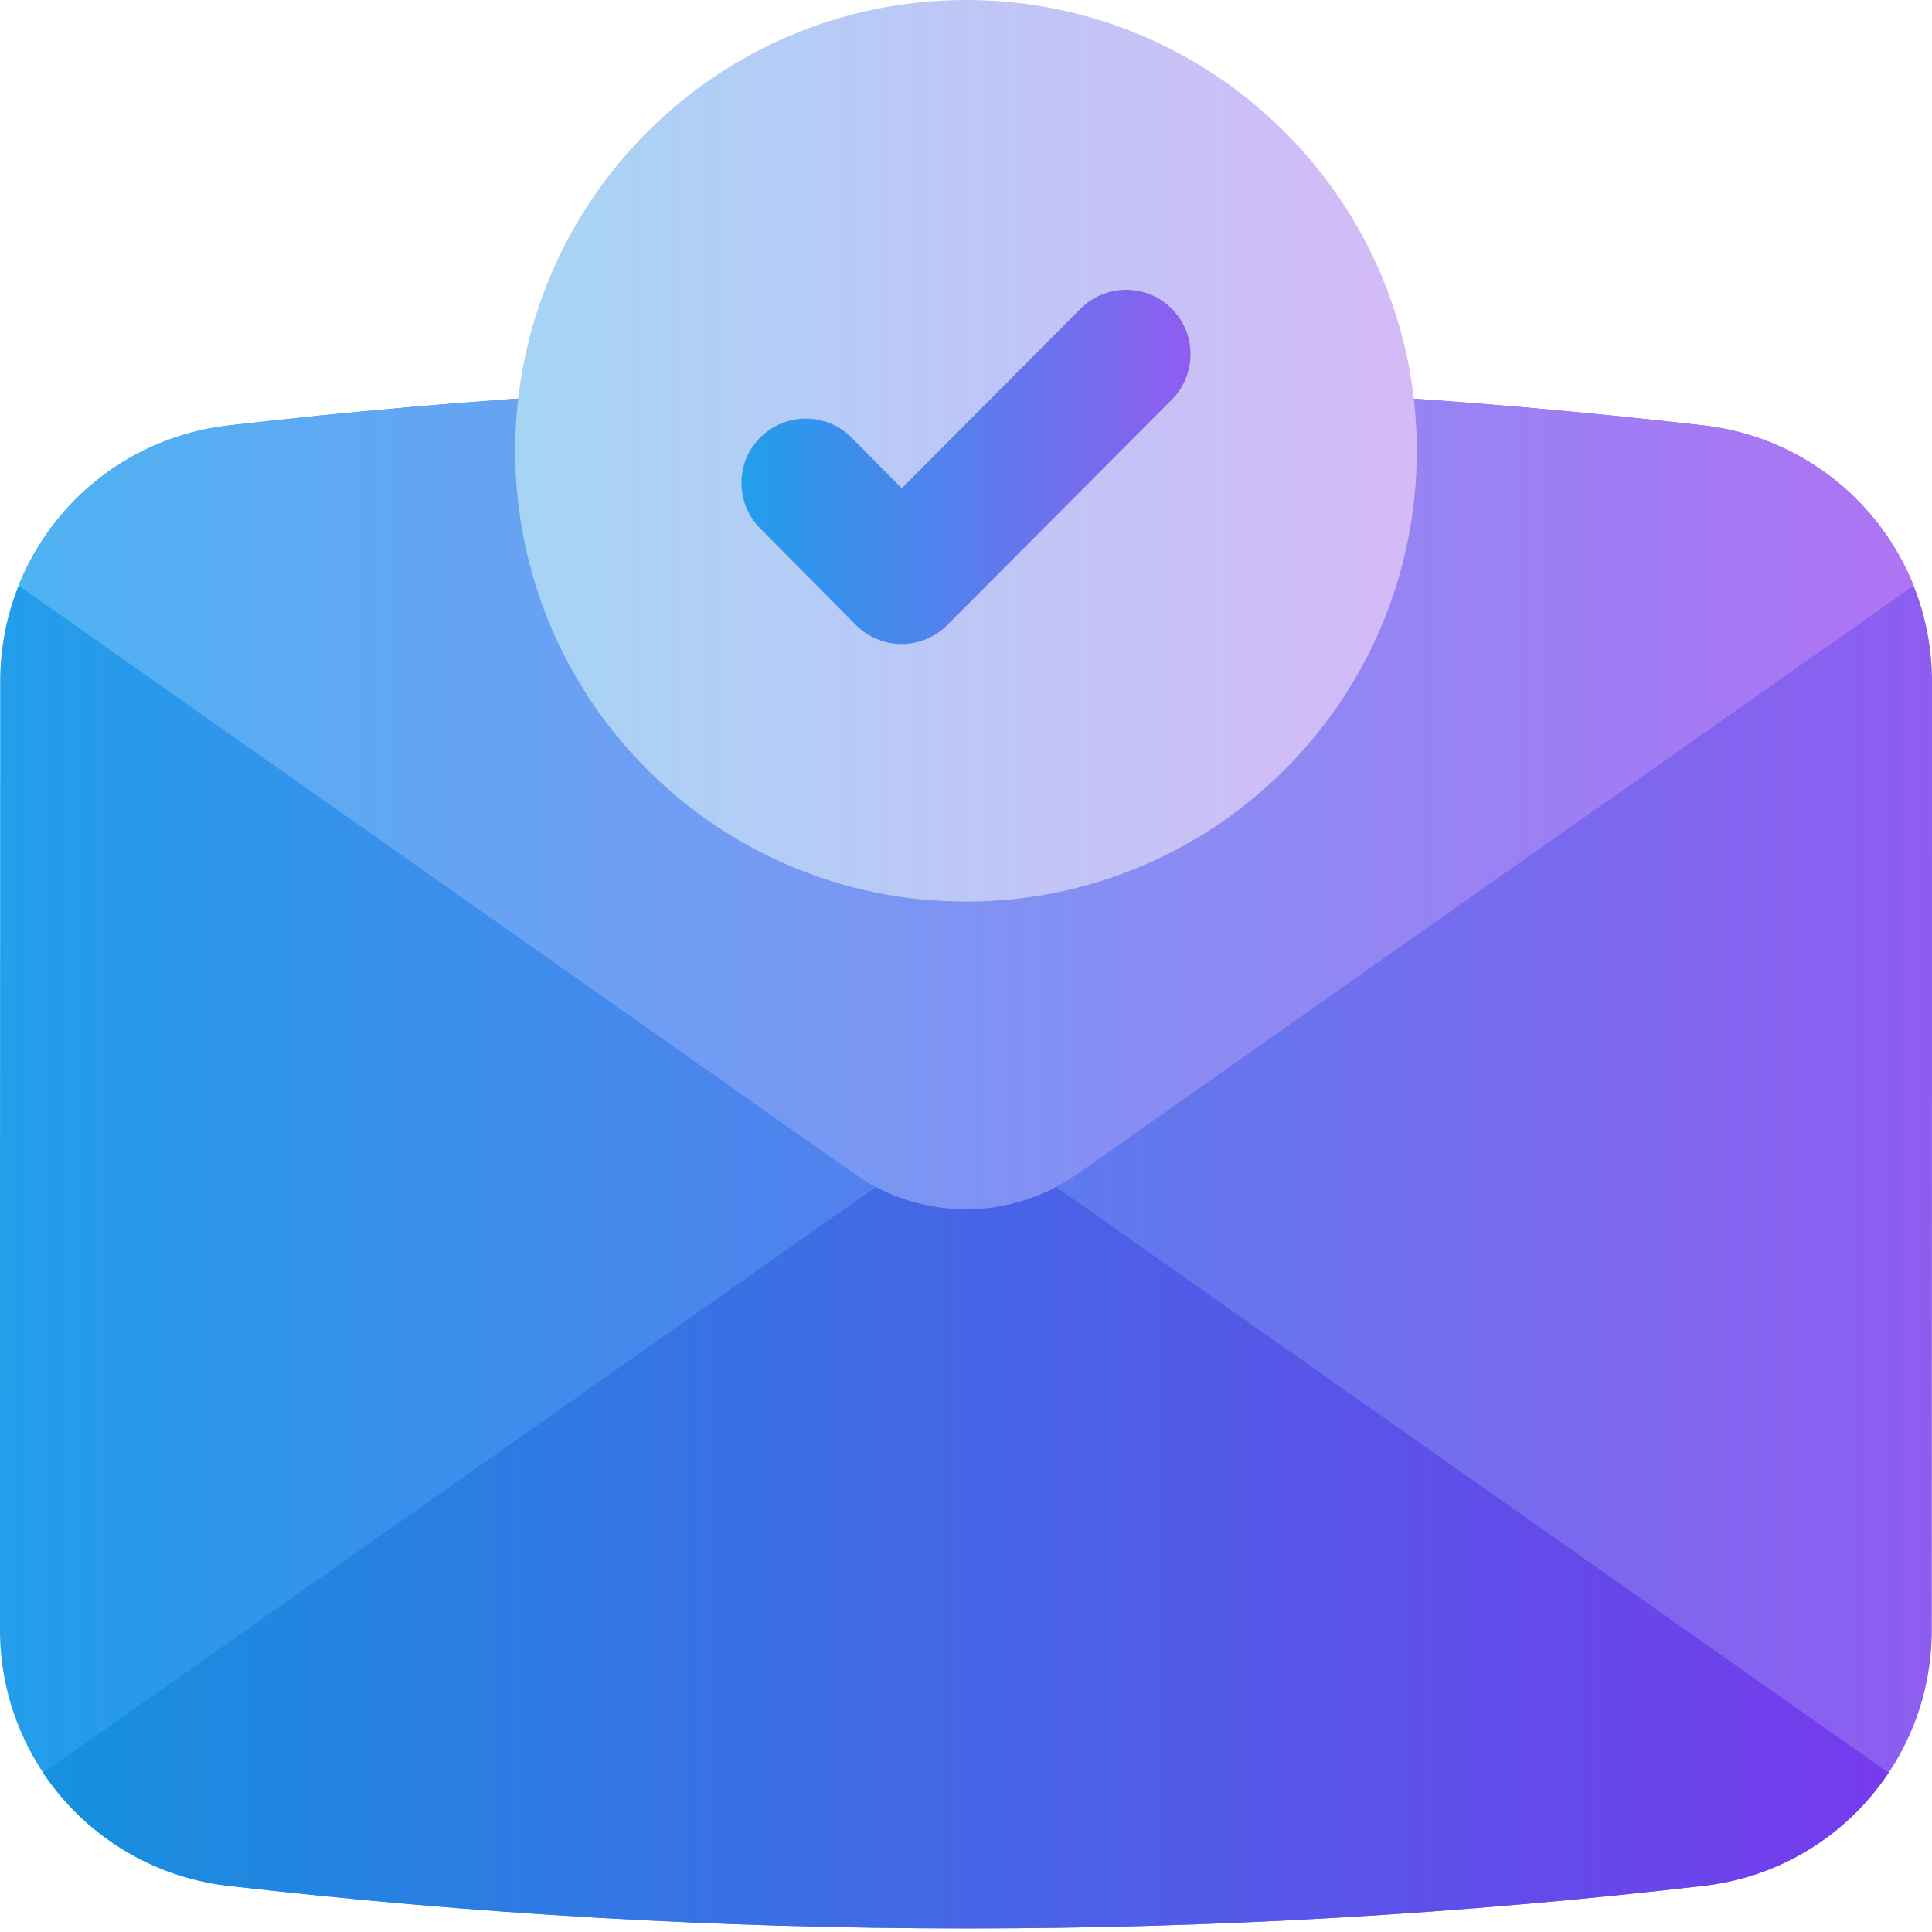 <svg width="60" height="60" viewBox="0 0 60 60" fill="none" xmlns="http://www.w3.org/2000/svg">
<path fill-rule="evenodd" clip-rule="evenodd" d="M60 21.161C60 17.112 56.975 13.702 52.955 13.219C52.952 13.218 52.948 13.218 52.945 13.217C37.752 11.47 22.456 11.434 7.052 13.219C7.049 13.22 7.046 13.22 7.043 13.221C3.027 13.705 0.006 17.112 0.006 21.157C-4.34928e-07 28.818 0 42.956 0 50.619C0 54.669 3.025 58.079 7.046 58.562C7.049 58.563 7.052 58.563 7.055 58.563C22.416 60.333 37.714 60.332 52.951 58.562C52.954 58.561 52.958 58.561 52.961 58.561C56.975 58.075 59.994 54.668 59.994 50.624C60 42.964 60 28.825 60 21.161Z" fill="url(#paint0_linear_1_39)"/>
<path fill-rule="evenodd" clip-rule="evenodd" d="M58.65 55.056L30 34.893L1.34 55.058C2.6 56.944 4.65 58.274 7.05 58.562C7.05 58.562 7.05 58.562 7.06 58.563C22.42 60.332 37.71 60.331 52.95 58.561L52.96 58.56C55.36 58.27 57.4 56.941 58.65 55.056Z" fill="url(#paint1_linear_1_39)"/>
<path fill-rule="evenodd" clip-rule="evenodd" d="M0.58 18.188L26.55 36.464C28.62 37.921 31.38 37.921 33.45 36.464L59.43 18.185C58.37 15.543 55.93 13.576 52.95 13.218C52.95 13.218 52.95 13.217 52.94 13.217C37.75 11.469 22.46 11.434 7.05 13.219C7.05 13.219 7.05 13.22 7.04 13.22C4.07 13.579 1.63 15.546 0.58 18.188Z" fill="url(#paint2_linear_1_39)"/>
<path d="M30 28C37.732 28 44 21.732 44 14C44 6.268 37.732 0 30 0C22.268 0 16 6.268 16 14C16 21.732 22.268 28 30 28Z" fill="url(#paint3_linear_1_39)"/>
<path fill-rule="evenodd" clip-rule="evenodd" d="M23.606 16.408L26.58 19.408C26.955 19.786 27.465 19.999 27.997 20C28.53 20.001 29.041 19.789 29.417 19.412L36.391 12.412C37.17 11.63 37.167 10.362 36.385 9.583C35.603 8.804 34.336 8.806 33.557 9.588L28.004 15.163L26.447 13.592C25.67 12.808 24.402 12.802 23.618 13.58C22.834 14.357 22.829 15.624 23.606 16.408Z" fill="url(#paint4_linear_1_39)"/>
<defs>
<linearGradient id="paint0_linear_1_39" x1="0" y1="38.073" x2="60" y2="38.073" gradientUnits="userSpaceOnUse">
<stop stop-color="#229EEB"/>
<stop offset="1" stop-color="#8E5DEF"/>
</linearGradient>
<linearGradient id="paint1_linear_1_39" x1="1.34" y1="48.527" x2="58.649" y2="48.527" gradientUnits="userSpaceOnUse">
<stop stop-color="#1591DF"/>
<stop offset="1" stop-color="#763AEC"/>
</linearGradient>
<linearGradient id="paint2_linear_1_39" x1="0.58" y1="25.891" x2="59.431" y2="25.891" gradientUnits="userSpaceOnUse">
<stop stop-color="#4EB3F2"/>
<stop offset="1" stop-color="#AF73F4"/>
</linearGradient>
<linearGradient id="paint3_linear_1_39" x1="44" y1="14" x2="16" y2="14" gradientUnits="userSpaceOnUse">
<stop stop-color="#D5BAF7"/>
<stop offset="1" stop-color="#A6D4F5"/>
</linearGradient>
<linearGradient id="paint4_linear_1_39" x1="23.027" y1="15" x2="36.974" y2="15" gradientUnits="userSpaceOnUse">
<stop stop-color="#229EEB"/>
<stop offset="1" stop-color="#8E5DEF"/>
</linearGradient>
</defs>
</svg>
